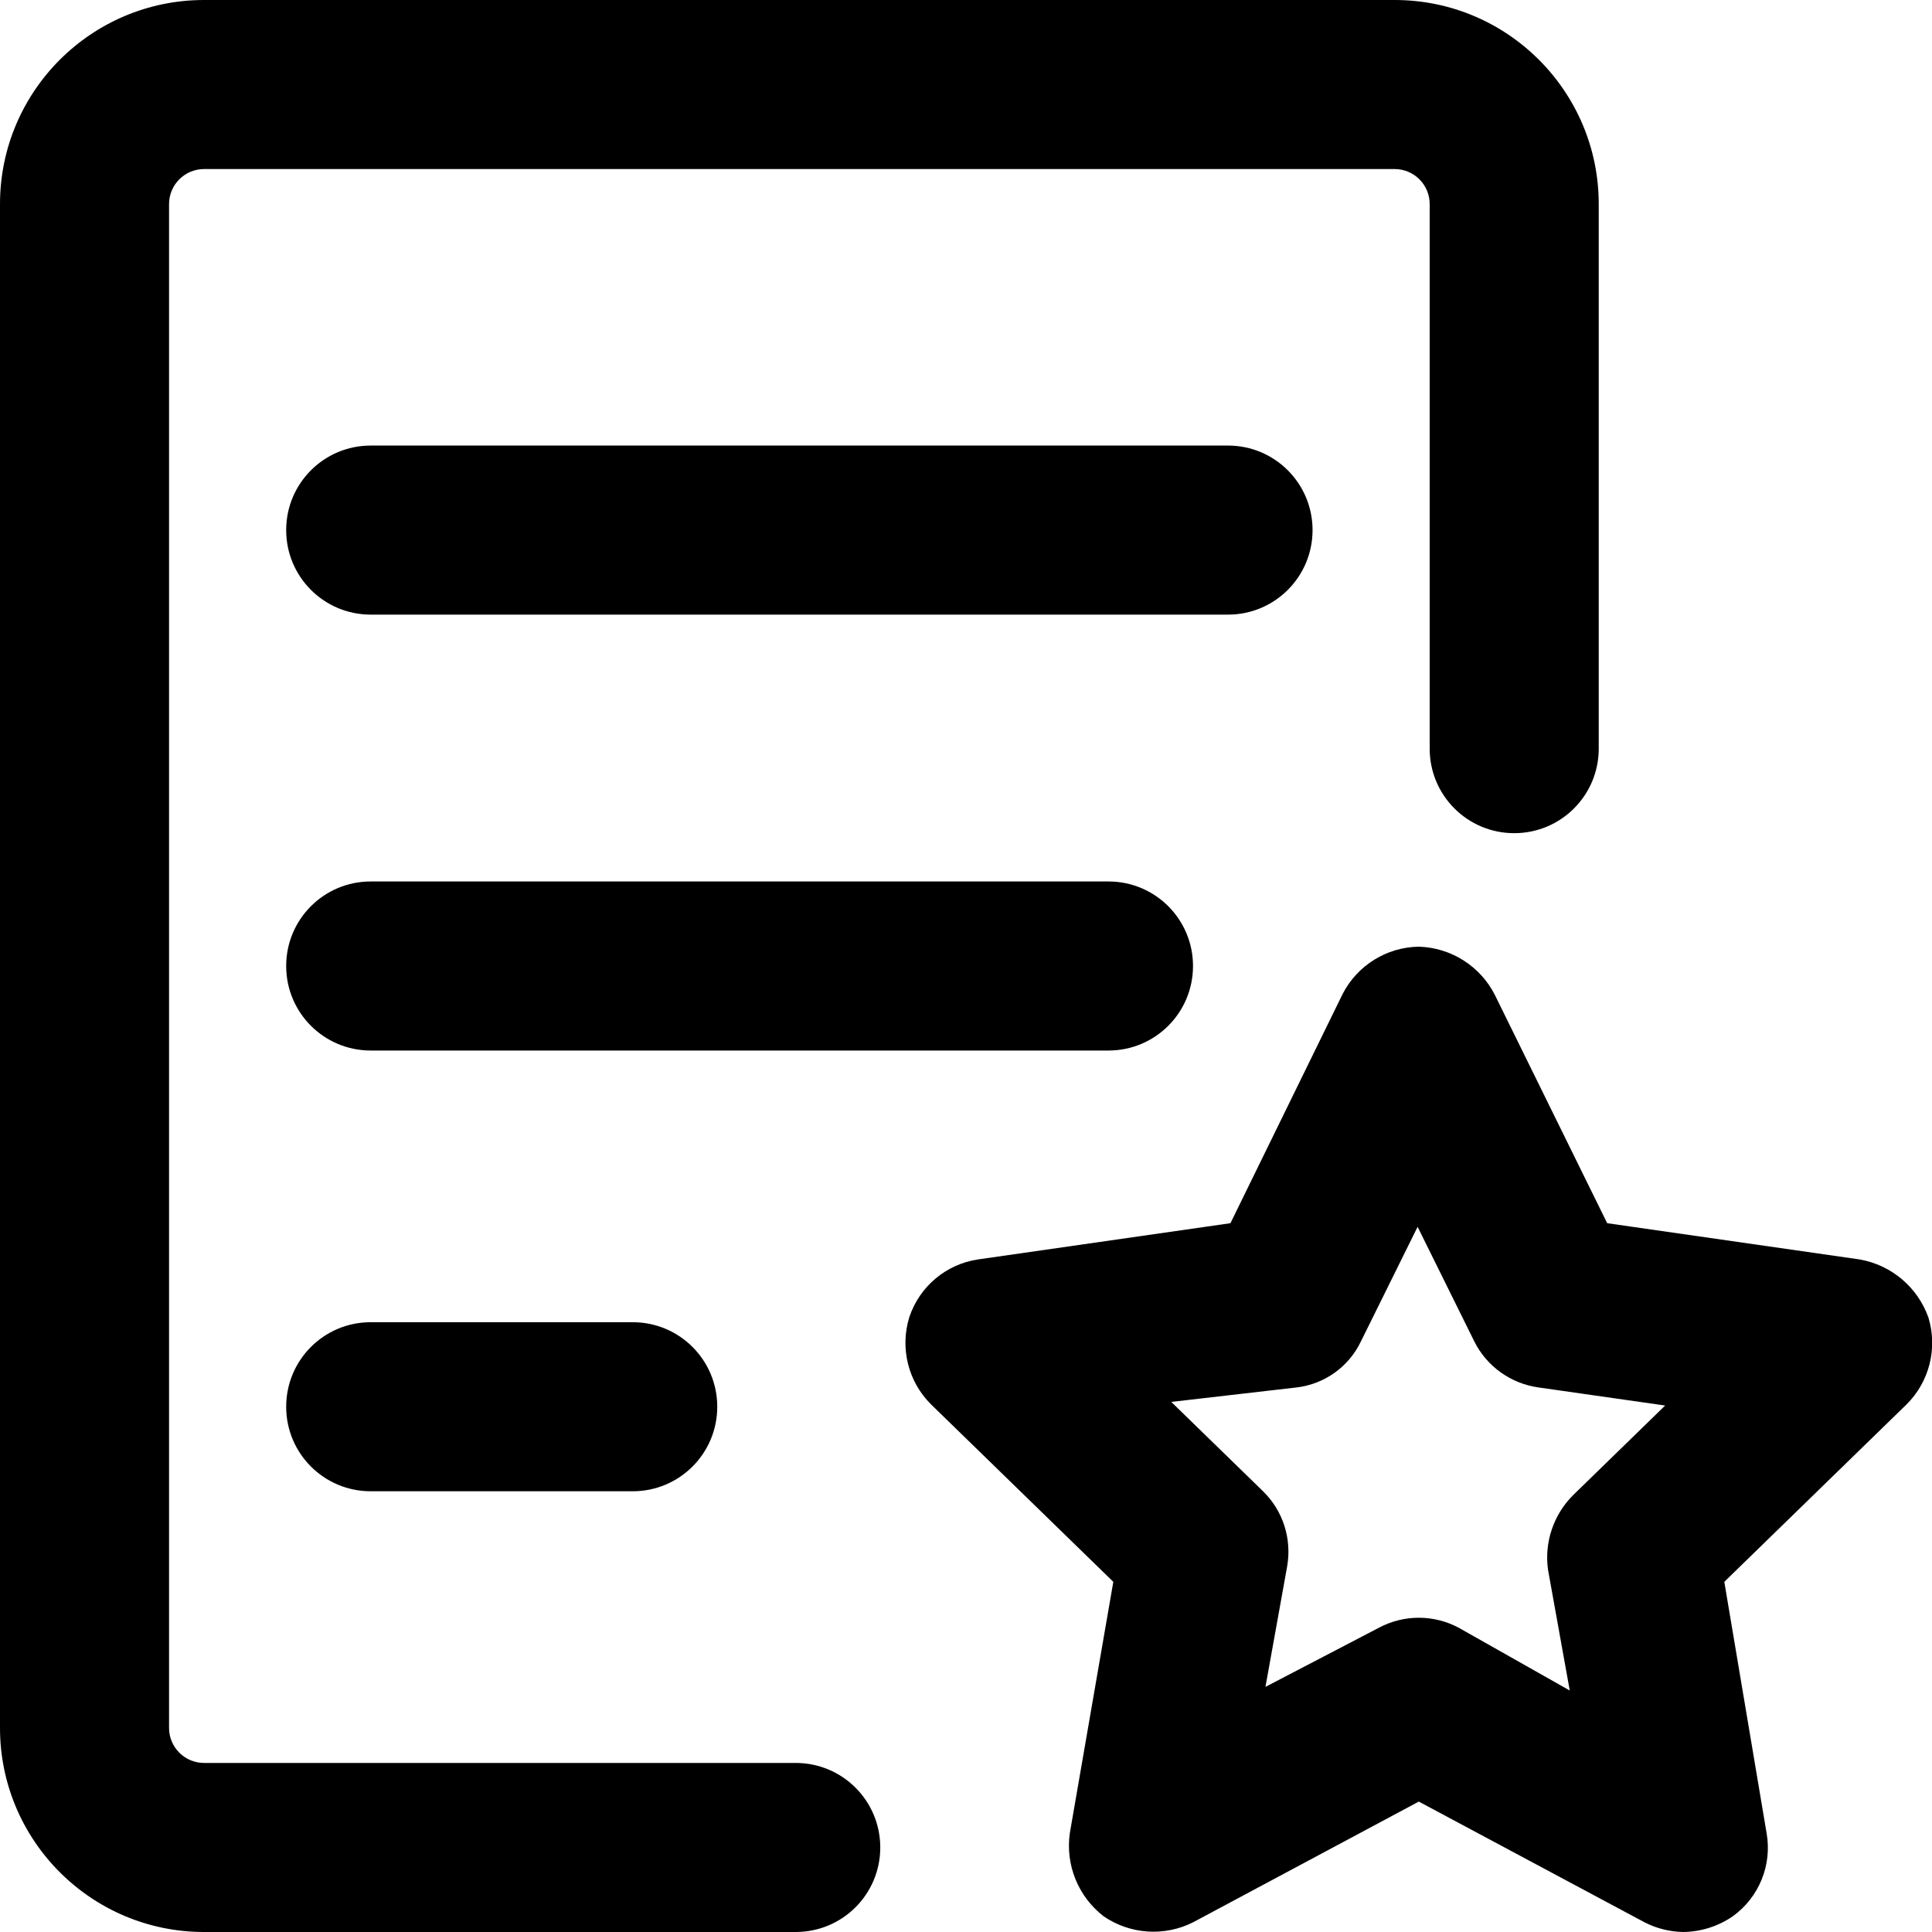 <svg xmlns="http://www.w3.org/2000/svg" xmlns:xlink="http://www.w3.org/1999/xlink" width="16" height="16" version="1.1" viewBox="0 0 16 16"><title>icon/canned-forms</title><desc>Created with Sketch.</desc><g id="Icons-✅" fill="none" fill-rule="evenodd" stroke="none" stroke-width="1"><g id="Icons" fill="currentColor" transform="translate(-162, -2652)"><g id="icon/canned-forms" transform="translate(162, 2652)"><g id="canned-forms"><path id="Combined-Shape" d="M13.94,16 C13.829,15.998 13.719,15.971 13.62,15.92 L11.75,14.92 L9.88,15.92 C9.643,16.039 9.359,16.02 9.14,15.87 C8.929,15.707 8.822,15.444 8.86,15.18 L9.22,13.1 L7.71,11.63 C7.521,11.442 7.452,11.165 7.53,10.91 C7.614,10.655 7.835,10.469 8.1,10.43 L10.19,10.13 L11.12,8.23 C11.242,7.994 11.484,7.844 11.75,7.84 C12.017,7.848 12.259,8.001 12.38,8.24 L13.31,10.13 L15.4,10.43 C15.663,10.476 15.88,10.659 15.97,10.91 C16.048,11.165 15.979,11.442 15.79,11.63 L14.28,13.1 L14.63,15.18 C14.677,15.445 14.568,15.713 14.35,15.87 C14.229,15.953 14.087,15.998 13.94,16 Z M9.7,11.61 L10.46,12.35 C10.625,12.511 10.699,12.743 10.66,12.97 L10.48,13.97 L11.42,13.48 C11.626,13.37 11.874,13.37 12.08,13.48 L13,14 L12.82,13 C12.788,12.772 12.866,12.542 13.03,12.38 L13.79,11.64 L12.74,11.49 C12.512,11.458 12.313,11.316 12.21,11.11 L11.74,10.16 L11.27,11.11 C11.17,11.319 10.97,11.462 10.74,11.49 L9.7,11.61 Z M9.18,8.7 L3.07,8.7 C2.683,8.7 2.37,8.387 2.37,8 C2.37,7.613 2.683,7.3 3.07,7.3 L9.18,7.3 C9.567,7.3 9.88,7.613 9.88,8 C9.88,8.387 9.567,8.7 9.18,8.7 Z M10.17,5.09 L3.07,5.09 C2.683,5.09 2.37,4.777 2.37,4.39 C2.37,4.003 2.683,3.69 3.07,3.69 L10.17,3.69 C10.557,3.69 10.87,4.003 10.87,4.39 C10.87,4.777 10.557,5.09 10.17,5.09 Z M5.24,12.35 L3.07,12.35 C2.683,12.35 2.37,12.037 2.37,11.65 C2.37,11.263 2.683,10.95 3.07,10.95 L5.24,10.95 C5.627,10.95 5.94,11.263 5.94,11.65 C5.94,12.037 5.627,12.35 5.24,12.35 Z M6.59,16 L1.69,16 C0.757,16 4.55519588e-15,15.243 4.4408921e-15,14.31 L4.4408921e-15,1.69 C4.32658831e-15,0.757 0.757,-1.60490116e-15 1.69,-1.77635684e-15 L11.55,-1.77635684e-15 C12.483,-1.71920495e-15 13.24,0.757 13.24,1.69 L13.24,6.2 C13.24,6.587 12.927,6.9 12.54,6.9 C12.153,6.9 11.84,6.587 11.84,6.2 L11.84,1.69 C11.84,1.53 11.71,1.4 11.55,1.4 L1.69,1.4 C1.53,1.4 1.4,1.53 1.4,1.69 L1.4,14.31 C1.4,14.47 1.53,14.6 1.69,14.6 L6.59,14.6 C6.977,14.6 7.29,14.913 7.29,15.3 C7.29,15.687 6.977,16 6.59,16 Z"/></g></g></g></g></svg>